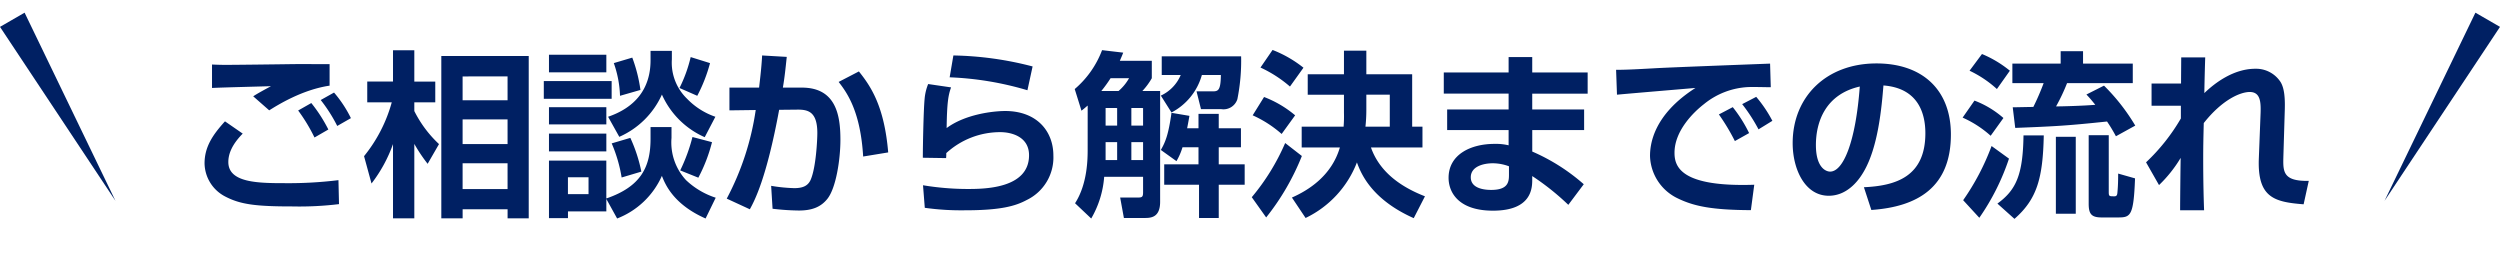 <svg xmlns="http://www.w3.org/2000/svg" xmlns:xlink="http://www.w3.org/1999/xlink" width="450.409" height="48.432" viewBox="0 0 450.409 48.432">
  <defs>
    <filter id="パス_2836" x="27.853" y="0" width="397.104" height="48.432" filterUnits="userSpaceOnUse">
      <feOffset dy="3" input="SourceAlpha"/>
      <feGaussianBlur stdDeviation="3" result="blur"/>
      <feFlood flood-opacity="0.161"/>
      <feComposite operator="in" in2="blur"/>
      <feComposite in="SourceGraphic"/>
    </filter>
  </defs>
  <g id="グループ_288" data-name="グループ 288" transform="translate(-414.795 -8667.64)">
    <g transform="matrix(1, 0, 0, 1, 414.8, 8667.64)" filter="url(#パス_2836)">
      <path id="パス_2836-2" data-name="パス 2836" d="M-165.824-24.8c-1.7,0-5.408-.032-7.168,0-1.92.032-10.048.128-11.584.128-.736,0-1.792-.032-2.432-.064v4.224c1.92-.1,8.544-.256,10.624-.32-.768.416-2.5,1.344-3.2,1.824l2.88,2.528c1.44-.9,5.888-3.712,10.88-4.448Zm-18.848,10.3c-2.176,2.4-3.68,4.576-3.68,7.584A6.844,6.844,0,0,0-184.7-.992C-181.92.48-179.136.832-172.544.832a59.5,59.5,0,0,0,8.416-.416l-.1-4.32a73.149,73.149,0,0,1-9.568.544c-4.9,0-10.272-.064-10.272-3.808,0-1.184.416-2.912,2.592-5.12Zm18.624,1.472a26.761,26.761,0,0,0-3.072-4.768l-2.368,1.344a30.679,30.679,0,0,1,2.944,4.864Zm4.064-2.048a21.594,21.594,0,0,0-3.04-4.608l-2.4,1.344a27.3,27.3,0,0,1,2.976,4.672Zm16.288-11.2V2.976h3.84V1.344h8.1V2.976h3.808V-26.272Zm11.936,11.424V-10.4h-8.1v-4.448Zm0,7.9V-2.3h-8.1v-4.64Zm0-15.648V-18.3h-8.1v-4.288ZM-158.272-3.3a25.771,25.771,0,0,0,3.872-7.1V2.976h3.84V-10.432a28.977,28.977,0,0,0,2.4,3.584l2.048-3.552a20.928,20.928,0,0,1-4.448-5.952V-17.92h3.776v-3.744h-3.776V-27.3h-3.84v5.632h-4.64v3.744h4.416a26.579,26.579,0,0,1-4.992,9.7Zm39.1-1.12v3.04h-3.712v-3.04Zm5.152,7.424a14.576,14.576,0,0,0,8.064-7.68c.576,1.472,2.048,5.12,7.872,7.68l1.824-3.744A14.03,14.03,0,0,1-101.6-3.9a9.993,9.993,0,0,1-2.624-7.616v-1.952H-108v2.112c0,5.088-1.728,8.608-7.968,10.752V-7.424H-126.3V2.944h3.424V1.728h6.912V-.512ZM-126.3-9.088h10.336v-3.2H-126.3Zm11.3-1.44a26.054,26.054,0,0,1,1.792,6.144l3.552-1.056a27.489,27.489,0,0,0-1.984-6.08Zm-11.3-12.8h10.336V-26.5H-126.3Zm11.68-1.664A19.632,19.632,0,0,1-113.5-19.1l3.68-1.056a27.057,27.057,0,0,0-1.472-5.824Zm-11.68,11.04h10.336v-3.1H-126.3ZM-108-25.5c0,5.152-2.784,8.512-7.648,10.176l2.016,3.616a15.033,15.033,0,0,0,7.68-7.616,15.085,15.085,0,0,0,7.712,7.68l1.92-3.68a12.851,12.851,0,0,1-5.088-3.232,9.027,9.027,0,0,1-2.752-7.1V-27.2H-108Zm-19.232,6.944h12.224v-3.2h-12.224Zm26.464-7.52a25.234,25.234,0,0,1-2.016,5.568l3.2,1.408a28.264,28.264,0,0,0,2.3-5.888Zm.32,14.4a31.257,31.257,0,0,1-2.208,6.016l3.264,1.312a28.427,28.427,0,0,0,2.464-6.4ZM-87.9-26.368c-.064,1.376-.224,3.072-.544,5.792h-5.344v4.1l4.736-.064A49.034,49.034,0,0,1-94.272-.576l4.16,1.92c.864-1.568,3.008-5.6,5.28-17.92l3.136-.032c1.984-.032,3.744.256,3.744,4.224,0,1.088-.224,6.208-1.216,8.448-.512,1.12-1.5,1.472-2.944,1.472a29.076,29.076,0,0,1-4.16-.416l.256,4.128a43.563,43.563,0,0,0,4.736.32c2.336,0,3.936-.608,5.12-2.08,1.568-1.92,2.368-7.1,2.368-10.656,0-4.32-.736-9.408-6.944-9.408H-84.16c.32-1.856.48-3.456.7-5.536ZM-65.184-8.9c-.7-8.256-3.072-11.84-5.28-14.592L-74.112-21.6c1.568,2.016,3.936,5.376,4.416,13.44Zm26.016-15.488A60.061,60.061,0,0,0-53.44-26.368l-.672,3.936A56.651,56.651,0,0,1-40.1-20.1Zm-18.816,3.168a9.133,9.133,0,0,0-.64,2.688c-.192,1.952-.32,8.416-.32,10.592l4.192.064a8.385,8.385,0,0,0,.032-.9,14.373,14.373,0,0,1,9.728-3.776c2.048,0,5.184.832,5.184,4.16,0,6.08-8.224,6.08-11.168,6.08a49.658,49.658,0,0,1-7.936-.672l.32,4.064a47.28,47.28,0,0,0,7.2.448c6.4,0,9.088-.736,11.168-1.856a8.506,8.506,0,0,0,4.8-8c0-4.448-3.04-8.032-8.672-8.032-2.176,0-7.2.576-10.56,3.072.064-4.544.288-5.92.8-7.328ZM-29.248-9.472c0,1.6,0,6.208-2.272,9.728l2.912,2.752a17.5,17.5,0,0,0,2.336-7.52h7.008v2.784c0,.96-.224.96-1.216.96h-2.912l.672,3.68h3.648c1.12,0,2.88,0,2.88-2.912V-19.968h-3.2a11.847,11.847,0,0,0,1.7-2.3v-3.136h-5.76c.224-.544.384-.864.608-1.472l-3.808-.448a17.13,17.13,0,0,1-4.928,7.008l1.216,3.9c.576-.448.736-.608,1.12-.928Zm5.312-7.424v3.168h-2.08V-16.9Zm0,6.144V-7.52h-2.08v-3.232Zm4.672-6.144v3.168h-2.112V-16.9Zm0,6.144V-7.52h-2.112v-3.232Zm-7.52-9.216a24.274,24.274,0,0,0,1.664-2.3h3.328a8.539,8.539,0,0,1-1.888,2.3Zm10.88-6.24v3.36h3.424a7.117,7.117,0,0,1-3.584,3.712l1.92,3.04a10.911,10.911,0,0,0,5.472-6.752h3.424C-5.28-19.9-5.792-19.9-6.88-19.9H-9.632l.8,3.2h3.616A2.631,2.631,0,0,0-2.272-18.5,35.266,35.266,0,0,0-1.6-26.208ZM-9.28-9.824v3.072h-6.176v3.68h6.272V2.912h3.552V-3.072H-.96v-3.68H-5.632V-9.824h4v-3.424h-4V-15.84H-9.28v2.592h-2.048c.224-1.12.32-1.7.416-2.24l-3.232-.544c-.544,3.9-1.088,5.248-1.92,6.688l2.816,2.016a11.57,11.57,0,0,0,1.088-2.5ZM10.4-22.976v3.68h6.528V-16a23.175,23.175,0,0,1-.064,2.464H9.312v3.744h6.88c-1.5,5.12-5.664,7.712-8.64,9.024l2.464,3.68A18.455,18.455,0,0,0,19.264-7.1C20.032-4.96,22.016-.384,29.5,2.944L31.52-.992c-3.52-1.376-8-3.872-9.728-8.8h9.28v-3.744H29.216v-9.44H20.96v-4.256H16.928v4.256Zm10.4,9.44a28.97,28.97,0,0,0,.16-3.008V-19.3h4.224v5.76ZM1.888-24.192A22.394,22.394,0,0,1,7.2-20.768L9.632-24.16a21.23,21.23,0,0,0-5.568-3.2ZM.48-15.584A20.617,20.617,0,0,1,5.7-12.224l2.432-3.36a19.414,19.414,0,0,0-5.6-3.3Zm5.856,4.992A39.422,39.422,0,0,1,.32-.832L2.912,2.816A43.588,43.588,0,0,0,9.344-8.256ZM34.912-23.3v3.808h11.68v2.848H35.52v3.712H46.592v2.752a9.757,9.757,0,0,0-2.56-.256c-4.224,0-8.256,1.888-8.256,6.112,0,2.624,1.792,5.92,8,5.92,7.072,0,7.072-4.192,7.072-5.632V-4.64a45.252,45.252,0,0,1,6.5,5.184l2.784-3.712a35.217,35.217,0,0,0-9.28-5.888v-3.872h9.344V-16.64H50.848v-2.848h9.984V-23.3H50.848V-26.08H46.592V-23.3ZM46.656-4.832c0,1.312-.224,2.688-3.2,2.688-1.472,0-3.68-.352-3.68-2.272,0-1.984,2.336-2.528,3.968-2.528a8.416,8.416,0,0,1,2.912.544ZM89.92-12.384a25.037,25.037,0,0,0-2.944-4.672l-2.5,1.312a37.4,37.4,0,0,1,2.88,4.8Zm4.192-2.208a23.2,23.2,0,0,0-2.912-4.32L88.672-17.6a30.46,30.46,0,0,1,2.944,4.544ZM93.7-24.9c-3.264.128-17.92.672-20.672.832-2.368.128-4.928.288-7.072.288l.16,4.48c2.016-.192,11.9-1.024,14.144-1.216-7.616,4.864-8.192,10.176-8.192,12.256A8.724,8.724,0,0,0,77.024-.64C79.968.8,83.232,1.472,90.24,1.5l.608-4.576c-13.312.448-14.368-3.3-14.368-5.76,0-4,3.488-7.36,5.312-8.768a13.654,13.654,0,0,1,8.032-3.072c1.184-.032,3.264.032,4,.032Zm18.24,26.368c8.384-.576,14.336-4.128,14.336-13.6,0-8.032-5.12-12.8-13.408-12.8-9.024,0-15.1,5.984-15.1,14.368,0,4.64,2.176,9.472,6.5,9.472,3.68,0,5.728-3.36,6.272-4.288,2.656-4.48,3.264-11.744,3.584-15.584,6.24.48,7.552,4.992,7.552,8.608,0,7.84-5.344,9.472-11.072,9.728Zm-2.08-22.24c-.736,9.984-2.976,15.328-5.344,15.328-.768,0-2.56-.736-2.56-4.768C101.952-14.528,103.776-19.392,109.856-20.768Zm49.632,7.04a35.912,35.912,0,0,0-5.632-7.2l-3.168,1.6c.544.576.8.864,1.6,1.856-2.3.192-6.112.288-7.072.288a34.172,34.172,0,0,0,1.984-4.192h11.84V-24.9h-8.96v-2.24h-4.032v2.24h-8.7v3.52h5.632a44.281,44.281,0,0,1-1.856,4.288c-.608,0-3.3.064-3.712.064l.448,3.712c7.424-.288,9.536-.416,16.544-1.152a28.842,28.842,0,0,1,1.6,2.656Zm-29.856-9.888a19.993,19.993,0,0,1,4.928,3.3l2.336-3.3a20.108,20.108,0,0,0-5.024-3.008Zm-1.248,8.448A19.354,19.354,0,0,1,133.44-11.9l2.3-3.2a17.144,17.144,0,0,0-5.216-3.136Zm5.216,5.12a43.092,43.092,0,0,1-5.12,9.76l2.912,3.168a41.528,41.528,0,0,0,5.344-10.656Zm11.584-1.664V2.144h3.584V-11.712ZM151.1-12V.352c0,1.856.512,2.464,2.336,2.464h2.944c2.272,0,2.816-.256,3.072-7.04l-3.04-.864c0,1.7-.064,2.688-.128,3.328-.032.48-.1.768-.544.768-.96,0-1.024,0-1.024-.832V-12Zm-11.744.032c-.1,7.072-1.312,9.824-4.7,12.288l3.072,2.752c4.064-3.552,5.12-7.328,5.28-15.04Zm28.416-14.048c0,.1-.032,4.288-.032,4.7h-5.312v4h5.28v2.3a34.933,34.933,0,0,1-6.272,7.9l2.336,4.1a23.38,23.38,0,0,0,3.9-4.9c-.032,1.344-.1,7.936-.1,9.44h4.32c-.064-1.632-.16-5.056-.16-9.152,0-2.432.032-3.744.1-6.56,3.36-4.256,6.624-5.6,8.288-5.6,1.888,0,2.016,1.76,1.952,3.744l-.32,8.288C181.5-.768,184.512.032,189.824.448l.928-4.224c-4.7.1-4.64-1.7-4.576-4.352l.256-8.512c.064-2.3-.128-3.872-.736-4.9a5.249,5.249,0,0,0-4.576-2.432c-3.968,0-7.36,2.624-9.184,4.384.032-2.144.128-5.664.16-6.432Z" transform="translate(225.2 33.36)" fill="#002063"/>
    </g>
    <path id="パス_2635" data-name="パス 2635" d="M0,0,37.549,2.771,0,5.115Z" transform="translate(419.225 8669.924) rotate(60)" fill="#002063"/>
    <path id="パス_2636" data-name="パス 2636" d="M0,5.115,37.549,2.345,0,0Z" transform="translate(865.205 8672.481) rotate(120)" fill="#002063"/>
  </g>
</svg>
